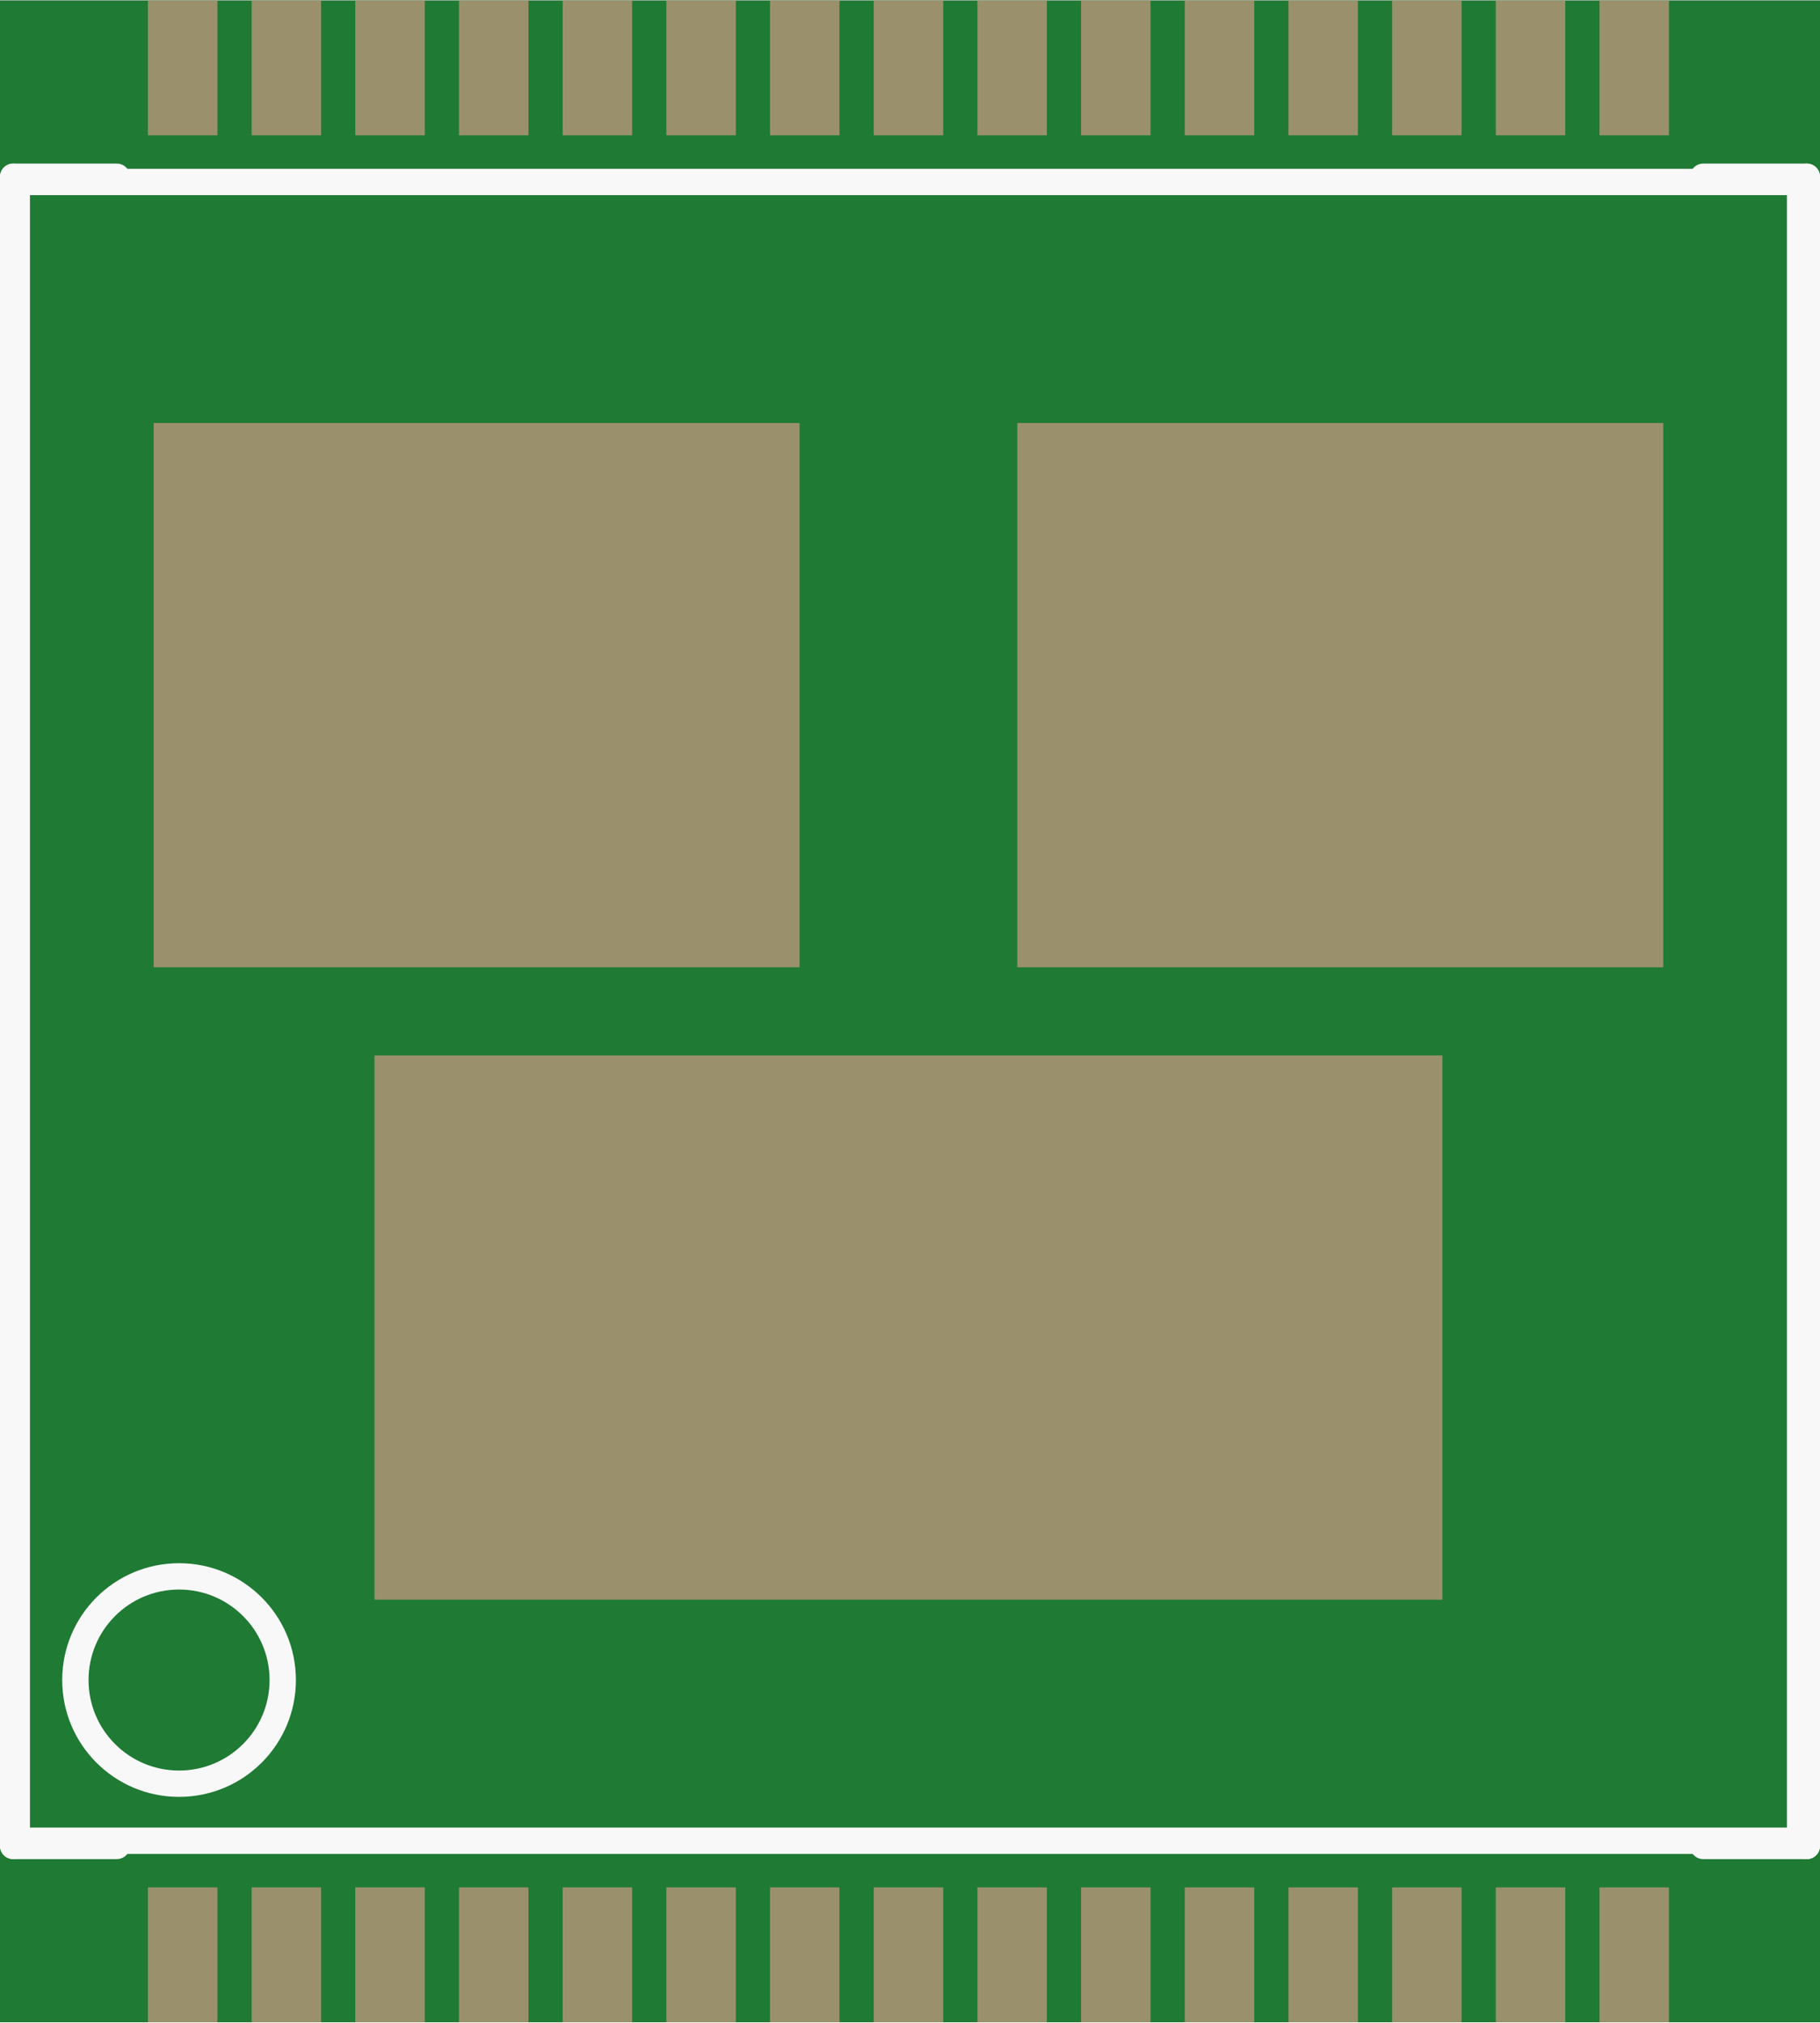 <?xml version='1.0' encoding='UTF-8' standalone='no'?>
<!-- Created with Fritzing (http://www.fritzing.org/) -->
<svg xmlns:svg='http://www.w3.org/2000/svg' xmlns='http://www.w3.org/2000/svg' version='1.2' baseProfile='tiny' x='0in' y='0in' width='0.691in' height='0.768in' viewBox='0 0 17.554 19.5' >
<rect x="0" y="0" width="17.554" height="19.5" fill="#333333" stroke="none"/>
<g id='breadboard'>
<path fill='#1F7A34' stroke='none' stroke-width='0' d='M0,0l17.554,0 0,19.5 -17.554,0 0,-19.5z
'/>
<rect id='connector0pad' connectorname='1' x='1.427' y='18.2' width='0.67' height='1.3' stroke='none' stroke-width='0' fill='#9A916C' stroke-linecap='round'/>
<rect id='connector1pad' connectorname='2' x='2.427' y='18.2' width='0.67' height='1.3' stroke='none' stroke-width='0' fill='#9A916C' stroke-linecap='round'/>
<rect id='connector2pad' connectorname='3' x='3.427' y='18.2' width='0.67' height='1.3' stroke='none' stroke-width='0' fill='#9A916C' stroke-linecap='round'/>
<rect id='connector3pad' connectorname='4' x='4.427' y='18.2' width='0.67' height='1.3' stroke='none' stroke-width='0' fill='#9A916C' stroke-linecap='round'/>
<rect id='connector4pad' connectorname='5' x='5.427' y='18.2' width='0.67' height='1.3' stroke='none' stroke-width='0' fill='#9A916C' stroke-linecap='round'/>
<rect id='connector5pad' connectorname='6' x='6.427' y='18.2' width='0.67' height='1.3' stroke='none' stroke-width='0' fill='#9A916C' stroke-linecap='round'/>
<rect id='connector6pad' connectorname='7' x='7.427' y='18.2' width='0.67' height='1.3' stroke='none' stroke-width='0' fill='#9A916C' stroke-linecap='round'/>
<rect id='connector7pad' connectorname='8' x='8.427' y='18.2' width='0.67' height='1.3' stroke='none' stroke-width='0' fill='#9A916C' stroke-linecap='round'/>
<rect id='connector8pad' connectorname='9' x='9.427' y='18.2' width='0.67' height='1.3' stroke='none' stroke-width='0' fill='#9A916C' stroke-linecap='round'/>
<rect id='connector9pad' connectorname='10' x='10.427' y='18.2' width='0.67' height='1.3' stroke='none' stroke-width='0' fill='#9A916C' stroke-linecap='round'/>
<rect id='connector10pad' connectorname='11' x='11.427' y='18.2' width='0.67' height='1.3' stroke='none' stroke-width='0' fill='#9A916C' stroke-linecap='round'/>
<rect id='connector11pad' connectorname='12' x='12.427' y='18.2' width='0.67' height='1.3' stroke='none' stroke-width='0' fill='#9A916C' stroke-linecap='round'/>
<rect id='connector12pad' connectorname='13' x='13.427' y='18.2' width='0.67' height='1.3' stroke='none' stroke-width='0' fill='#9A916C' stroke-linecap='round'/>
<rect id='connector13pad' connectorname='14' x='14.427' y='18.2' width='0.67' height='1.3' stroke='none' stroke-width='0' fill='#9A916C' stroke-linecap='round'/>
<rect id='connector14pad' connectorname='15' x='15.427' y='18.2' width='0.67' height='1.3' stroke='none' stroke-width='0' fill='#9A916C' stroke-linecap='round'/>
<rect id='connector15pad' connectorname='30' x='1.427' y='0' width='0.67' height='1.3' stroke='none' stroke-width='0' fill='#9A916C' stroke-linecap='round'/>
<rect id='connector16pad' connectorname='29' x='2.427' y='0' width='0.67' height='1.3' stroke='none' stroke-width='0' fill='#9A916C' stroke-linecap='round'/>
<rect id='connector17pad' connectorname='28' x='3.427' y='0' width='0.67' height='1.3' stroke='none' stroke-width='0' fill='#9A916C' stroke-linecap='round'/>
<rect id='connector18pad' connectorname='27' x='4.427' y='0' width='0.67' height='1.3' stroke='none' stroke-width='0' fill='#9A916C' stroke-linecap='round'/>
<rect id='connector19pad' connectorname='26' x='5.427' y='0' width='0.67' height='1.3' stroke='none' stroke-width='0' fill='#9A916C' stroke-linecap='round'/>
<rect id='connector20pad' connectorname='25' x='6.427' y='0' width='0.67' height='1.3' stroke='none' stroke-width='0' fill='#9A916C' stroke-linecap='round'/>
<rect id='connector21pad' connectorname='24' x='7.427' y='0' width='0.67' height='1.3' stroke='none' stroke-width='0' fill='#9A916C' stroke-linecap='round'/>
<rect id='connector22pad' connectorname='23' x='8.427' y='0' width='0.67' height='1.3' stroke='none' stroke-width='0' fill='#9A916C' stroke-linecap='round'/>
<rect id='connector23pad' connectorname='22' x='9.427' y='0' width='0.67' height='1.3' stroke='none' stroke-width='0' fill='#9A916C' stroke-linecap='round'/>
<rect id='connector24pad' connectorname='21' x='10.427' y='0' width='0.67' height='1.3' stroke='none' stroke-width='0' fill='#9A916C' stroke-linecap='round'/>
<rect id='connector25pad' connectorname='20' x='11.427' y='0' width='0.67' height='1.3' stroke='none' stroke-width='0' fill='#9A916C' stroke-linecap='round'/>
<rect id='connector26pad' connectorname='19' x='12.427' y='0' width='0.67' height='1.3' stroke='none' stroke-width='0' fill='#9A916C' stroke-linecap='round'/>
<rect id='connector27pad' connectorname='18' x='13.427' y='0' width='0.67' height='1.3' stroke='none' stroke-width='0' fill='#9A916C' stroke-linecap='round'/>
<rect id='connector28pad' connectorname='17' x='14.427' y='0' width='0.67' height='1.3' stroke='none' stroke-width='0' fill='#9A916C' stroke-linecap='round'/>
<rect id='connector29pad' connectorname='16' x='15.427' y='0' width='0.67' height='1.3' stroke='none' stroke-width='0' fill='#9A916C' stroke-linecap='round'/>
<rect id='connector30pad' connectorname='SLUG1' x='3.612' y='10.175' width='10.3' height='5.25' stroke='none' stroke-width='0' fill='#9A916C' stroke-linecap='round'/>
<rect id='connector31pad' connectorname='SLUG3' x='1.482' y='4.075' width='6.23' height='5.25' stroke='none' stroke-width='0' fill='#9A916C' stroke-linecap='round'/>
<rect id='connector32pad' connectorname='SLUG2' x='9.812' y='4.075' width='6.23' height='5.25' stroke='none' stroke-width='0' fill='#9A916C' stroke-linecap='round'/>
<line x1='0.162' y1='17.75' x2='17.362' y2='17.75' stroke='#f8f8f8' stroke-width='0.254' stroke-linecap='round'/>
<line x1='0.162' y1='17.75' x2='0.162' y2='1.75' stroke='#f8f8f8' stroke-width='0.254' stroke-linecap='round'/>
<line x1='0.162' y1='1.75' x2='17.362' y2='1.75' stroke='#f8f8f8' stroke-width='0.254' stroke-linecap='round'/>
<line x1='17.362' y1='1.75' x2='17.362' y2='17.75' stroke='#f8f8f8' stroke-width='0.254' stroke-linecap='round'/>
<line x1='1.127' y1='17.8' x2='0.127' y2='17.8' stroke='#f8f8f8' stroke-width='0.254' stroke-linecap='round'/>
<line x1='0.127' y1='17.8' x2='0.127' y2='1.7' stroke='#f8f8f8' stroke-width='0.254' stroke-linecap='round'/>
<line x1='0.127' y1='1.7' x2='1.127' y2='1.7' stroke='#f8f8f8' stroke-width='0.254' stroke-linecap='round'/>
<line x1='16.427' y1='1.7' x2='17.427' y2='1.7' stroke='#f8f8f8' stroke-width='0.254' stroke-linecap='round'/>
<line x1='17.427' y1='1.7' x2='17.427' y2='17.8' stroke='#f8f8f8' stroke-width='0.254' stroke-linecap='round'/>
<line x1='17.427' y1='17.8' x2='16.427' y2='17.8' stroke='#f8f8f8' stroke-width='0.254' stroke-linecap='round'/>
<circle cx='1.727' cy='16.2' r='1' stroke='#f8f8f8' stroke-width='0.254' fill='none' />
</g>
</svg>